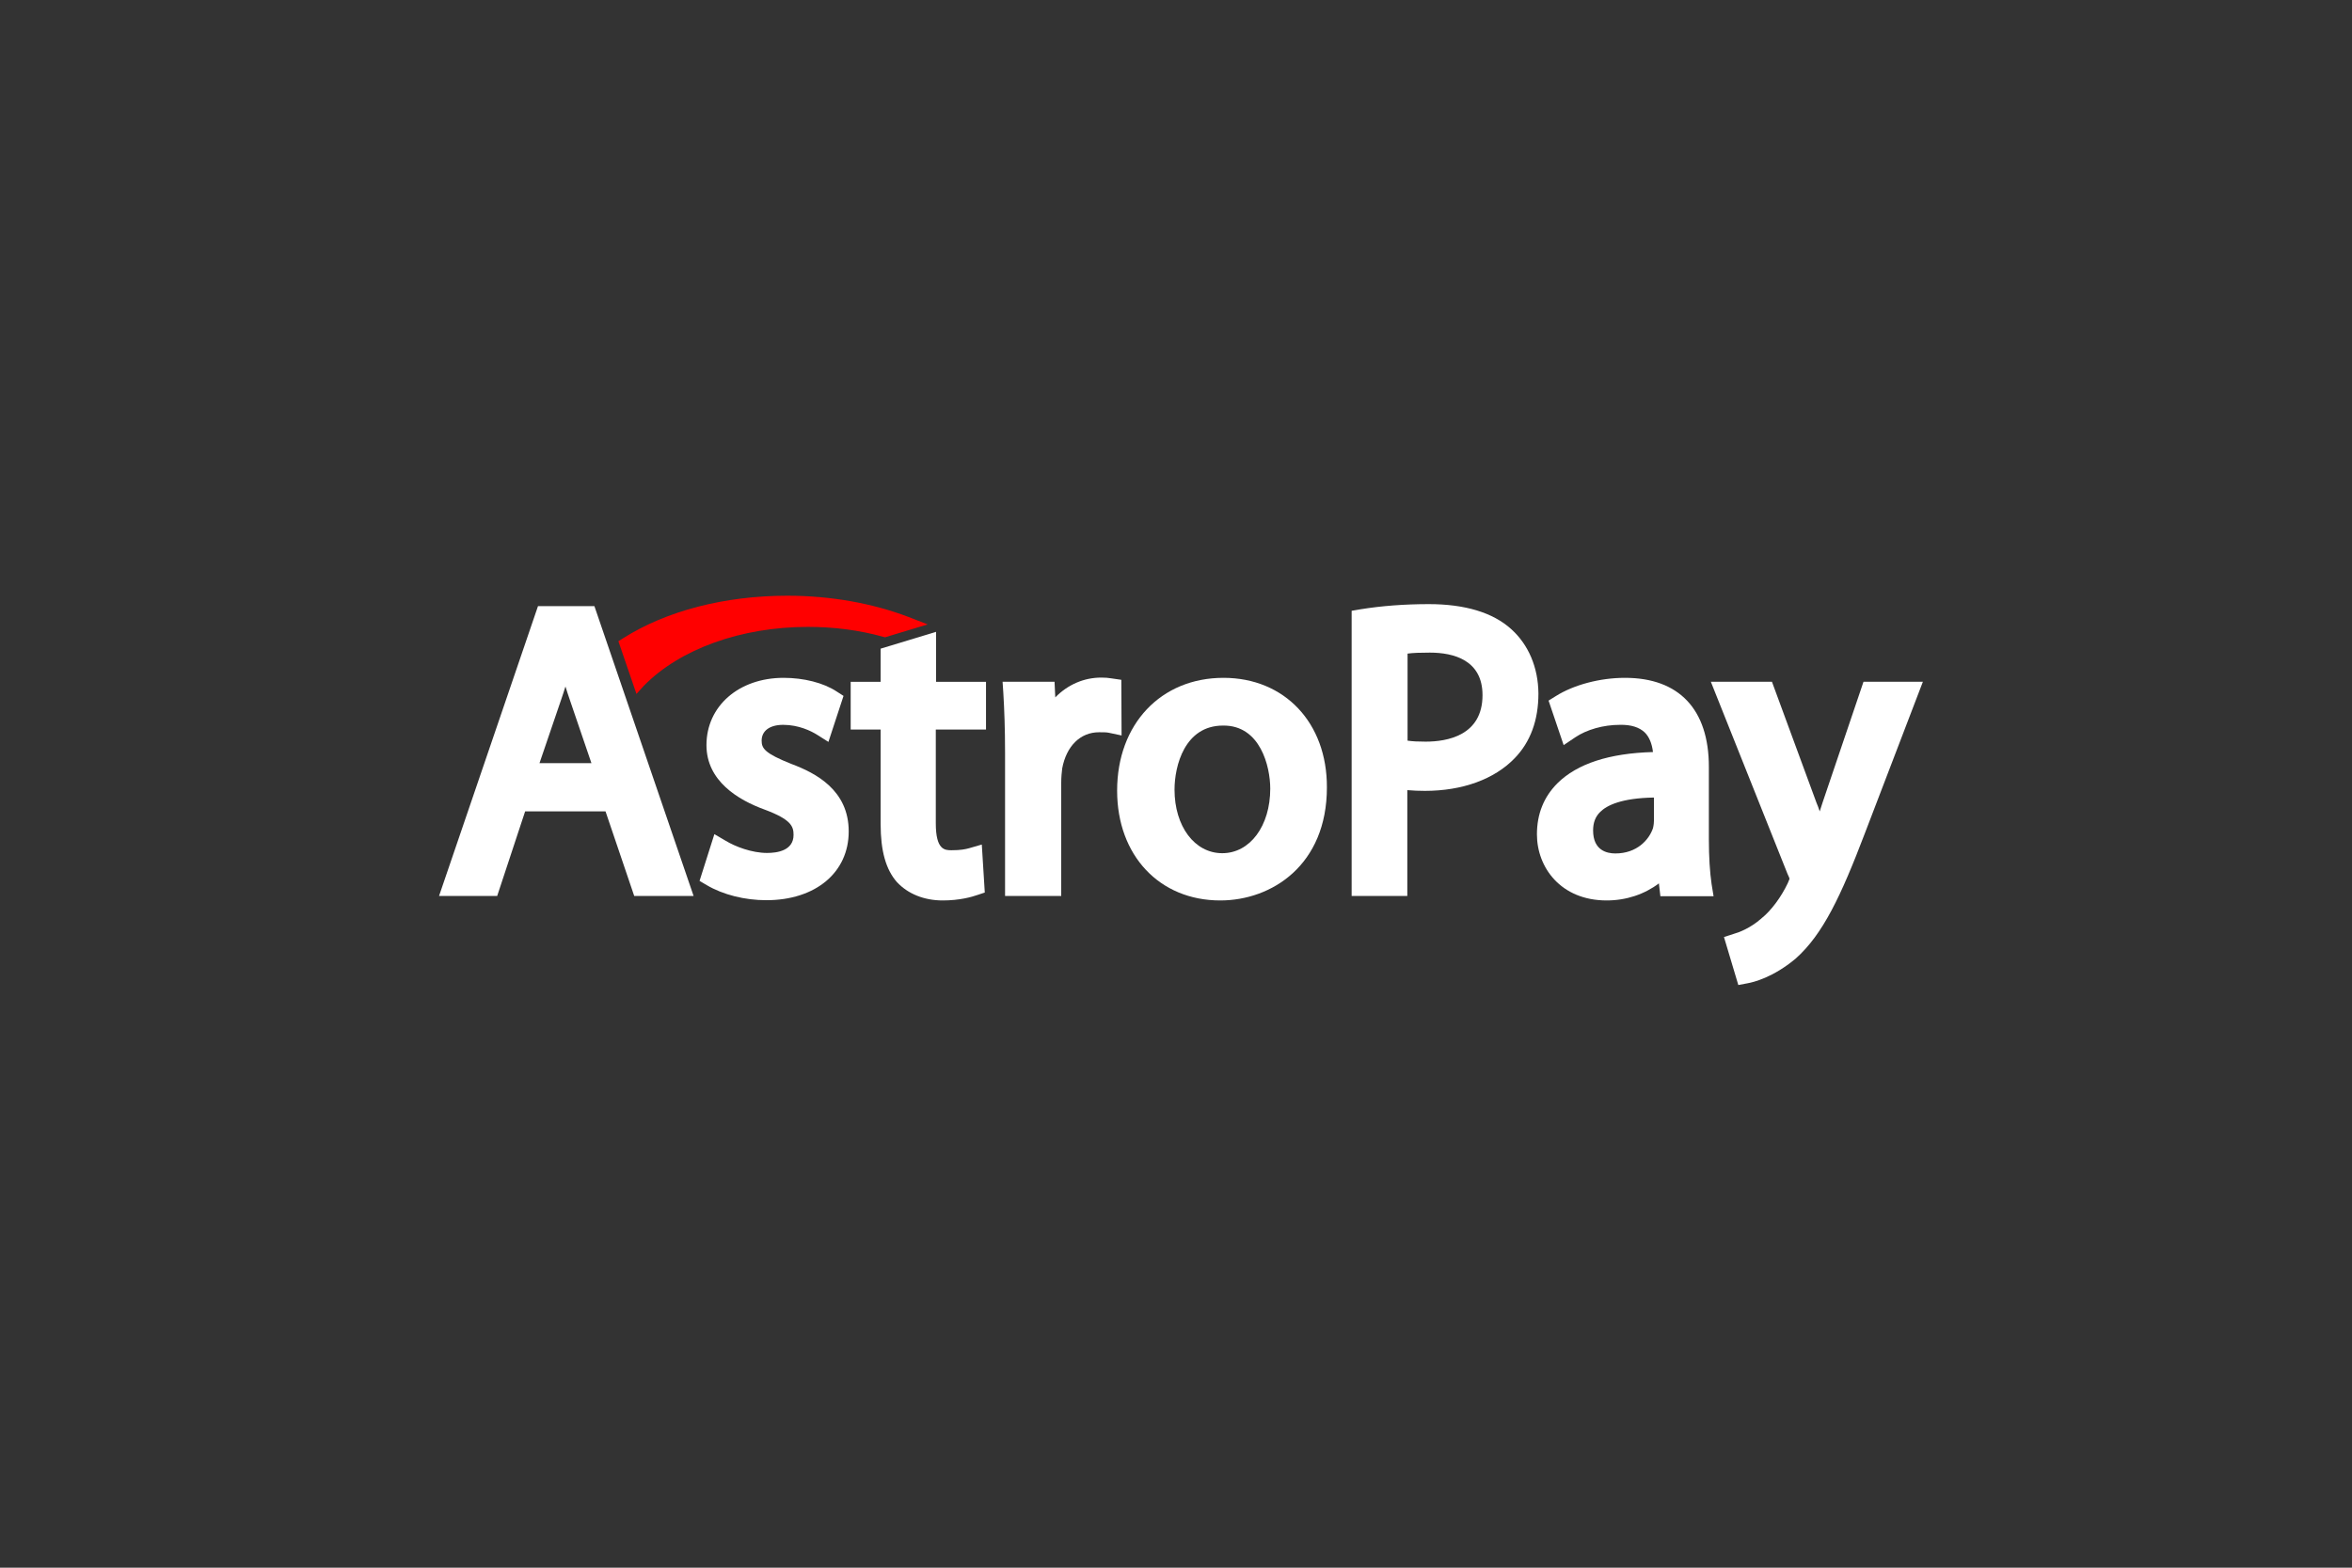 <svg width="150" height="100" viewBox="0 0 150 100" fill="none" xmlns="http://www.w3.org/2000/svg">
<rect x="0" y="0" width="150" height="100" fill="#333333" stroke="none"/>
<path d="M34.311 38.663L28 57.153H31.708L33.49 51.758H38.618L40.448 57.153H44.235L37.908 38.663H34.311ZM37.719 48.681H34.406L35.794 44.611C35.889 44.327 35.983 44.058 36.062 43.79C36.157 44.074 36.236 44.358 36.346 44.658L37.719 48.681Z" fill="white"/>
<path d="M50.467 48.729C48.763 48.05 48.574 47.735 48.574 47.246C48.574 46.615 49.094 46.236 49.946 46.236C50.94 46.236 51.729 46.63 52.108 46.867L52.833 47.325L53.796 44.39L53.354 44.106C52.518 43.554 51.256 43.238 49.978 43.238C47.122 43.238 45.055 45.037 45.055 47.53C45.055 49.817 47.075 51.032 48.779 51.648C50.467 52.279 50.609 52.72 50.609 53.257C50.609 54.267 49.552 54.408 48.921 54.408C47.943 54.408 46.885 53.998 46.286 53.635L45.56 53.209L44.614 56.191L45.071 56.46C46.112 57.075 47.501 57.422 48.873 57.422C52.013 57.422 54.127 55.655 54.127 53.036C54.127 50.401 52.029 49.312 50.467 48.729Z" fill="white"/>
<path d="M59.697 40.304L56.163 41.377V43.491H54.253V46.536H56.163V52.578C56.163 54.267 56.494 55.466 57.204 56.27C57.898 57.012 58.923 57.438 60.123 57.438C61.195 57.438 61.968 57.217 62.331 57.091L62.805 56.933L62.615 53.872L61.795 54.109C61.558 54.172 61.274 54.235 60.691 54.235C60.264 54.235 59.681 54.235 59.681 52.515V46.536H62.883V43.491H59.697V40.304Z" fill="white"/>
<path d="M71.513 43.364L70.867 43.27C70.677 43.238 70.488 43.222 70.236 43.222C69.115 43.222 68.09 43.68 67.301 44.484L67.254 43.49H63.94L63.988 44.2C64.051 45.257 64.098 46.456 64.098 48.003V57.153H67.68V49.928C67.68 49.596 67.711 49.249 67.743 49.012C68.011 47.592 68.894 46.709 70.094 46.709C70.377 46.709 70.551 46.709 70.709 46.74L71.529 46.914L71.513 43.364Z" fill="white"/>
<path d="M78.029 43.238C74.038 43.238 71.245 46.189 71.245 50.433C71.245 54.566 73.943 57.438 77.824 57.438C81.106 57.438 84.624 55.182 84.624 50.228C84.64 46.11 81.927 43.238 78.029 43.238ZM81.011 50.306C81.011 52.689 79.718 54.424 77.951 54.424C76.184 54.424 74.906 52.705 74.906 50.37C74.906 48.855 75.552 46.283 77.998 46.283C80.38 46.252 81.011 48.902 81.011 50.306Z" fill="white"/>
<path d="M96.378 40.13C95.211 39.073 93.428 38.536 91.125 38.536C89.579 38.536 88.111 38.647 86.754 38.867L86.202 38.962V57.153H89.752V50.401C90.115 50.432 90.493 50.448 90.872 50.448C93.27 50.448 95.306 49.706 96.599 48.365C97.609 47.324 98.114 45.936 98.114 44.232C98.098 42.575 97.483 41.124 96.378 40.13ZM94.548 44.342C94.548 46.93 92.276 47.308 90.919 47.308C90.462 47.308 90.083 47.292 89.768 47.245V41.692C90.115 41.644 90.588 41.629 91.188 41.629C92.702 41.629 94.548 42.102 94.548 44.342Z" fill="white"/>
<path d="M108.984 53.525V48.918C108.984 45.242 107.075 43.238 103.636 43.238C102.042 43.238 100.37 43.68 99.218 44.406L98.761 44.69L99.723 47.53L100.449 47.041C101.19 46.536 102.263 46.236 103.305 46.236C104.03 46.22 104.551 46.394 104.898 46.725C105.182 47.009 105.356 47.435 105.419 47.971C102.626 48.05 100.591 48.713 99.329 49.959C98.461 50.827 98.019 51.916 98.019 53.225C98.019 55.324 99.534 57.438 102.468 57.438C103.715 57.438 104.882 57.043 105.797 56.349L105.892 57.169H109.284L109.158 56.396C109.048 55.639 108.984 54.677 108.984 53.525ZM103.021 54.44C102.484 54.44 101.601 54.251 101.601 52.973C101.601 52.484 101.743 52.089 102.058 51.789C102.468 51.379 103.399 50.906 105.482 50.874V52.342C105.482 52.452 105.466 52.642 105.419 52.831C105.166 53.572 104.393 54.44 103.021 54.44Z" fill="white"/>
<path d="M118.845 43.49L116.242 51.174C116.179 51.363 116.116 51.568 116.053 51.758C115.989 51.568 115.926 51.379 115.847 51.205L113.008 43.49H109.111L114.002 55.749L114.017 55.781C114.096 55.938 114.128 56.033 114.128 56.065C114.096 56.128 114.049 56.254 114.017 56.333C113.591 57.232 112.96 58.084 112.329 58.589L112.313 58.605C111.603 59.22 110.878 59.488 110.578 59.567L109.947 59.772L110.862 62.833L111.446 62.723C111.808 62.66 113.071 62.36 114.522 61.145C116.258 59.599 117.409 57.153 118.924 53.177L122.632 43.49H118.845Z" fill="white"/>
<path d="M41.063 43.743C43.367 41.392 47.28 39.988 51.524 39.988C53.18 39.988 54.79 40.193 56.32 40.619L56.446 40.651L59.16 39.83L57.945 39.357C55.626 38.473 52.959 38 50.214 38C46.223 38 42.499 38.962 39.738 40.714L39.438 40.903L40.59 44.264L41.063 43.743Z" fill="#FF0000"/>
</svg>
